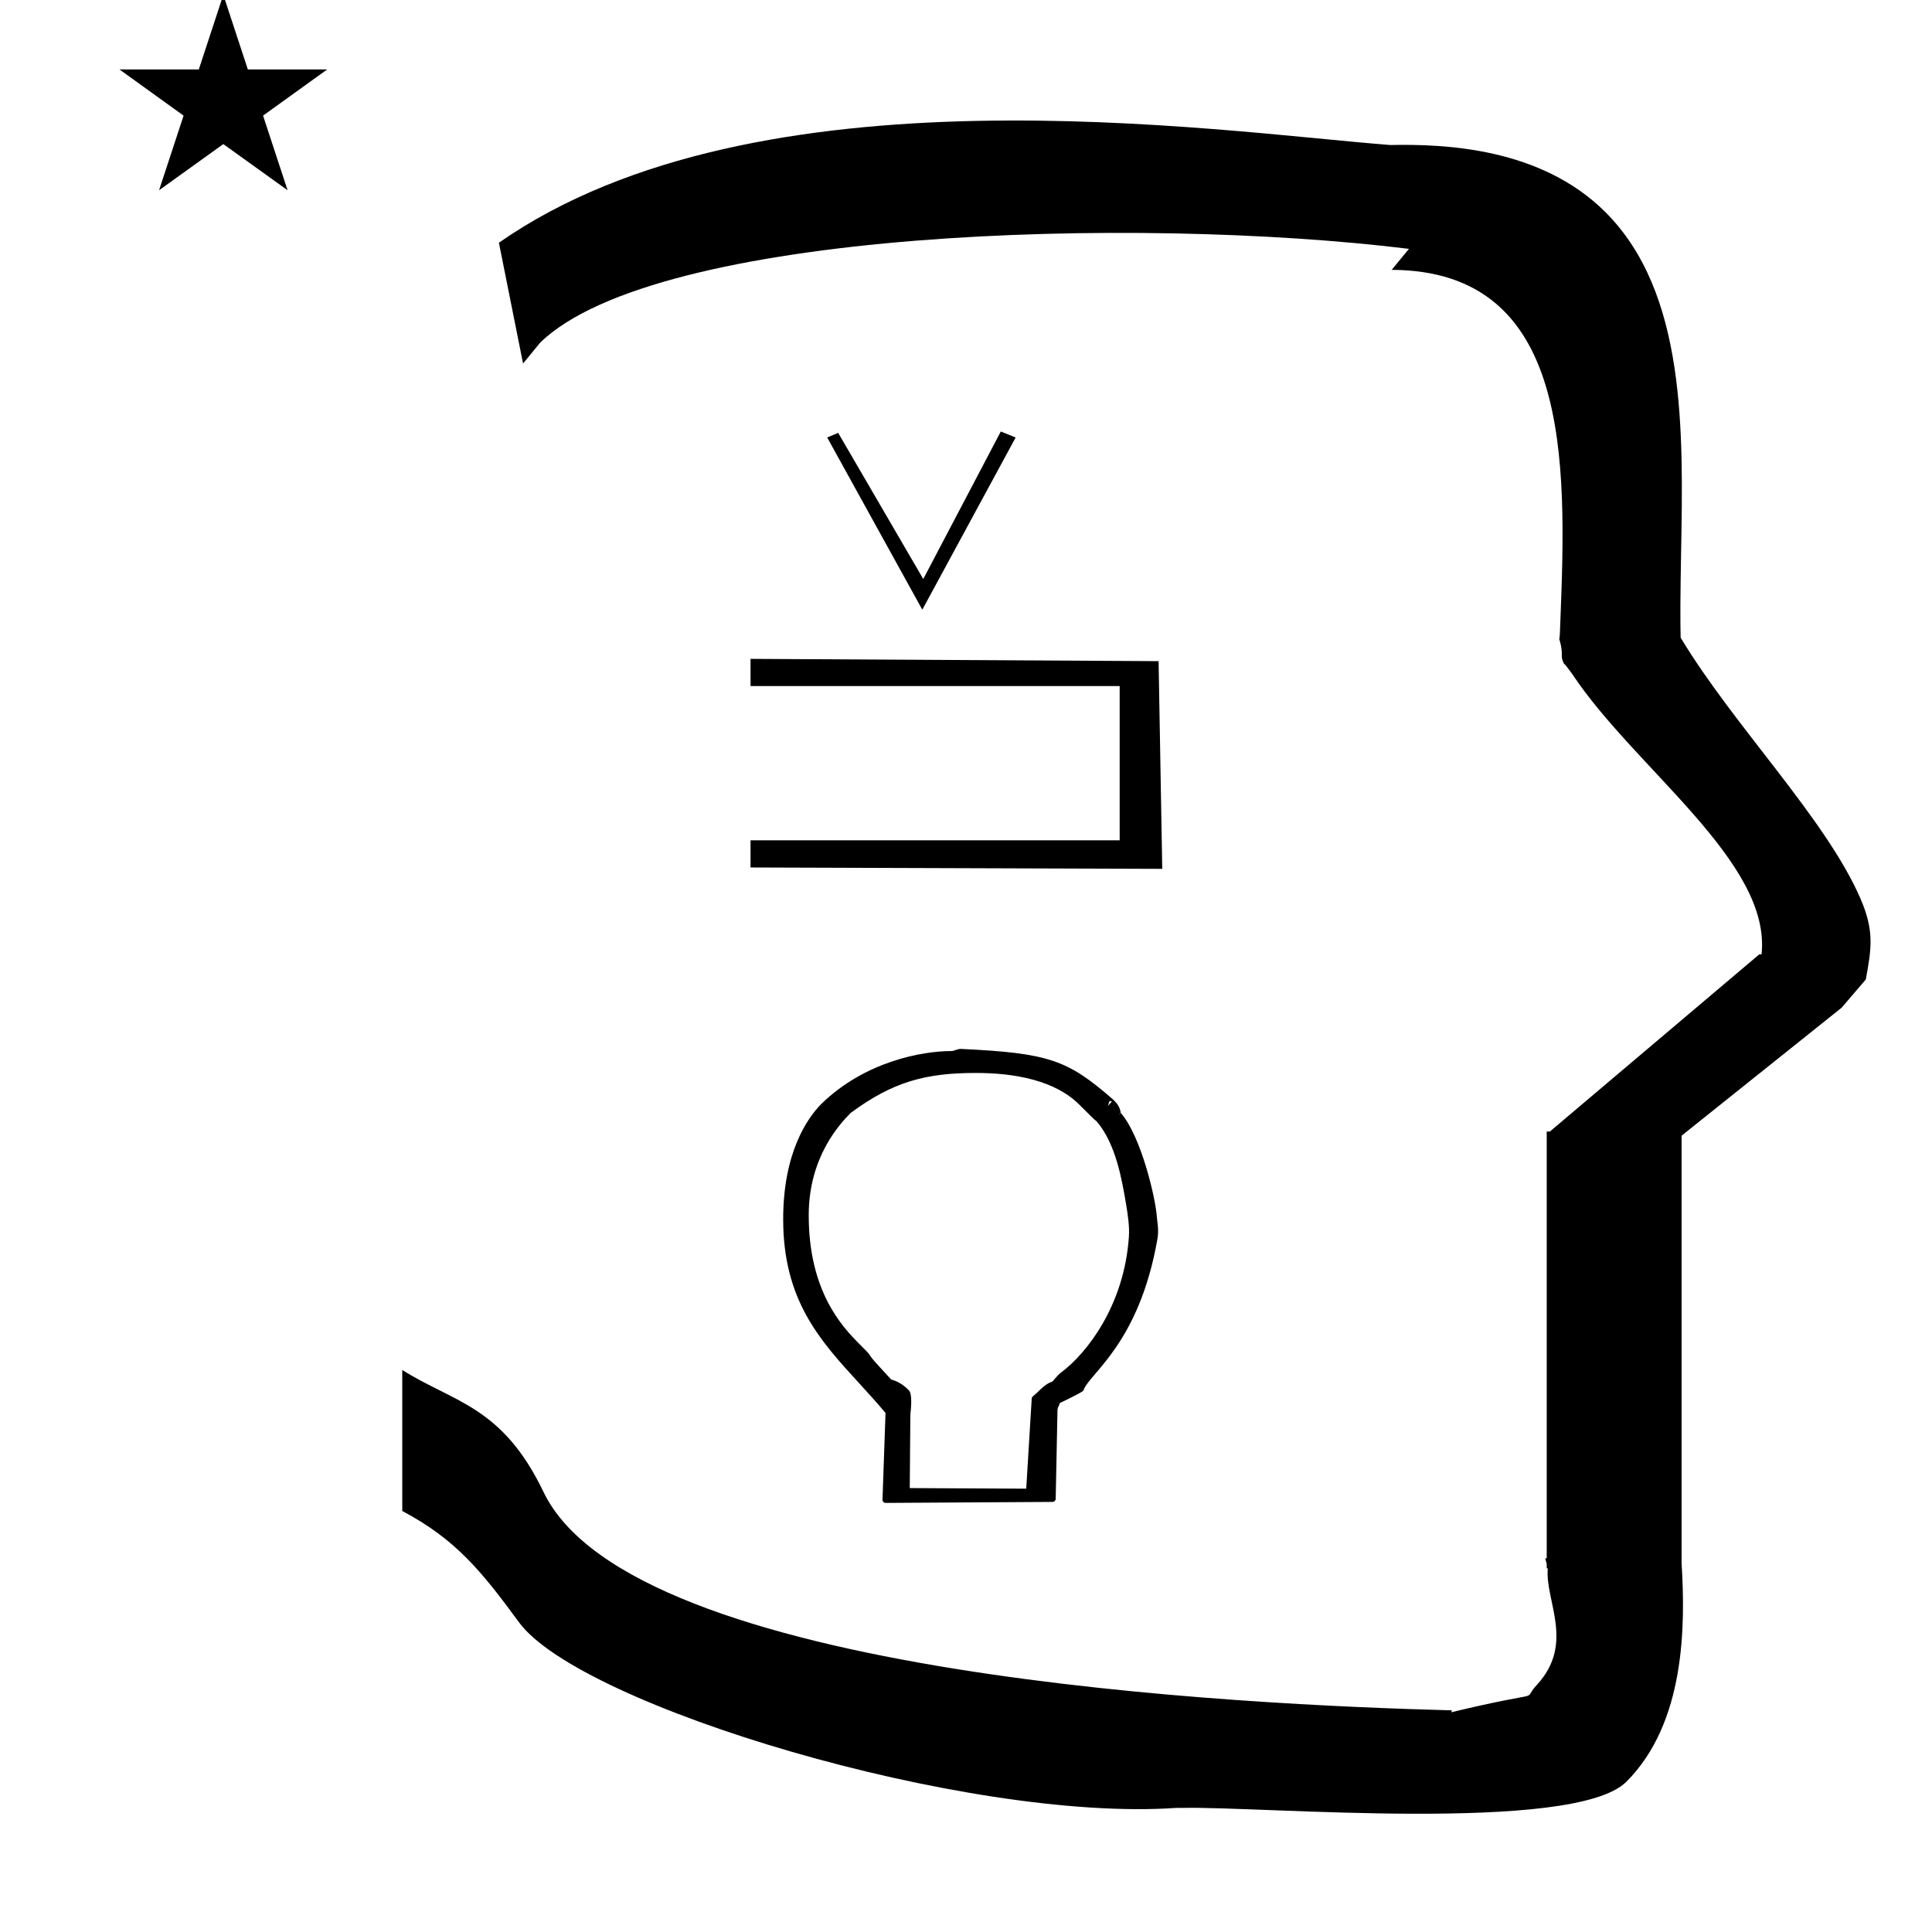 <?xml version="1.0" standalone="no"?>
<!DOCTYPE svg PUBLIC "-//W3C//DTD SVG 1.1//EN" "http://www.w3.org/Graphics/SVG/1.1/DTD/svg11.dtd" >
<svg xmlns="http://www.w3.org/2000/svg" xmlns:xlink="http://www.w3.org/1999/xlink" version="1.1" viewBox="-10 0 1014 1000">
  <g transform="matrix(1 0 0 -1 0 800)">
   <path fill="currentColor"
d="M454.825 11.227c-0.914 0 -1.651 0.742 -1.651 1.649l1.584 45.56c-4.603 5.508 -9.322 10.664 -13.972 15.742c-20.492 22.383 -39.672 43.379 -39.738 85.732c-0.056 35.296 12.784 53.352 19.974 60.666
c22.727 22.217 52.73 27.801 68.321 27.801c1.418 0 3.212 1.202 5.08 1.114c46.089 -2.168 55.924 -5.813 79.405 -26.237c3.031 -2.637 3.914 -4.786 4.307 -6.815c0.072 -0.366 0.112 -0.509 0.126 -0.554
c10.759 -12.416 18.31 -45.047 18.895 -54.536c0.039 -0.643 0.136 -1.391 0.248 -2.235c0.313 -2.391 0.73 -5.548 0.034 -9.521c-9.574 -54.682 -35.596 -70.419 -38.654 -78.991
c-0.168 -0.469 -0.321 -0.545 -0.388 -0.611c-0.729 -0.729 -7.052 -3.953 -12.131 -6.341c-0.638 -1.816 -0.638 -1.816 -0.961 -2.153c-0.149 -0.574 -0.286 -1.593 -0.286 -1.593l-0.941 -46.539
c-0.019 -0.894 -0.745 -1.61 -1.64 -1.616zM578.19 215.957l-0.108 0.096l-0.997 -1.303zM573.558 221.843l-1.092 0.45l-1.093 -2.739zM502.197 236.883c-26.46 0 -43.714 -4.672 -65.714 -20.983
c-5.802 -5.801 -21.95 -23.212 -22.026 -53.418c-0.101 -39.763 17.23 -58.482 26.538 -67.792c4.638 -4.637 4.638 -4.637 5.406 -5.785c1.519 -2.269 1.519 -2.269 11.375 -12.952
c2.264 -0.557 5.724 -1.982 9.231 -5.631c1.92 -1.995 1.145 -9.399 0.79 -12.787l-0.316 -38.525l61.135 -0.313l2.876 47.283c0.027 0.447 0.234 0.864 0.58 1.159
c2.031 1.73 2.085 1.776 3.137 2.829c1.04 1.039 4.056 3.983 6.706 4.755c0.962 0.279 2.303 2.937 5.087 5.019c13.322 9.959 33.042 35.028 35.49 71.158c0.358 5.286 -0.458 11.053 -1.501 17.239
c-2.206 13.091 -5.44 31.696 -15.395 43.296c-1.548 1.275 -2.018 1.698 -9.143 8.824c-12.748 12.746 -33.853 16.625 -54.257 16.625zM52.701 763.544h41.636l12.871 39.17l12.87 -39.17h41.637l-33.65 -24.222l12.871 -39.168
l-33.727 24.222l-33.727 -24.222l12.87 39.168zM264.521 609.221l-12.676 63.394c136.002 94.866 375.292 58.494 467.481 51.307v-0.032c29.001 0.613 79.439 -1.398 113.337 -35.294c42.409 -42.41 40.798 -114.996 39.645 -178.943
c-0.416 -23.167 -0.457 -35.123 -0.233 -44.32c27.873 -46.307 76.252 -95.047 94.38 -136.938c7.343 -16.971 5.802 -26.164 2.794 -42.478l-12.681 -14.791l-83.996 -67.174v-224.448c2.048 -32.845 1.929 -83.724 -28.966 -114.614
c-27.506 -27.506 -192.831 -12.7 -233.062 -13.741l-3.066 0.014c-109.601 -7.715 -312.854 53.465 -345.075 97.386c-19.551 26.654 -33.176 43.585 -61.274 58.437v73.998c27.278 -17.183 52.431 -18.812 74.161 -64.064
c46.72 -97.292 369.22 -111.715 476.835 -114.573l-0.527 -1.017c52.828 12.677 36.083 4.734 44.942 14.302c20.26 21.883 4.204 44.343 5.818 61.244h-0.571v2.271c-0.27 1.045 -0.53 2.052 -0.781 3.008h0.781v218.894
v3.684v1.415h1.671l109.881 92.976h1.197c5.266 48.492 -66.391 97.34 -99.545 147.394l-3.169 4.226l-1.058 1.057c-2.134 4.217 0.045 4.252 -2.201 12.214c-0.039 0.139 -0.2 0.262 -0.185 0.387
l0.273 2.191l0.068 1.582c0.01 0.242 0.159 4.117 0.256 6.598c3.29 83.628 5.491 183.196 -88.557 183.601l9.057 11.019c-144.061 17.695 -394.666 10.077 -455.897 -49.142zM474.069 480.015l-49.92 90.371
l5.762 2.434l44.658 -76.711l40.698 77.432l7.789 -3.154zM600 344l-216.09 0.721v14.259h193.747v80.968h-193.747v14.259l214.169 -1.2z" />
  </g>

</svg>
